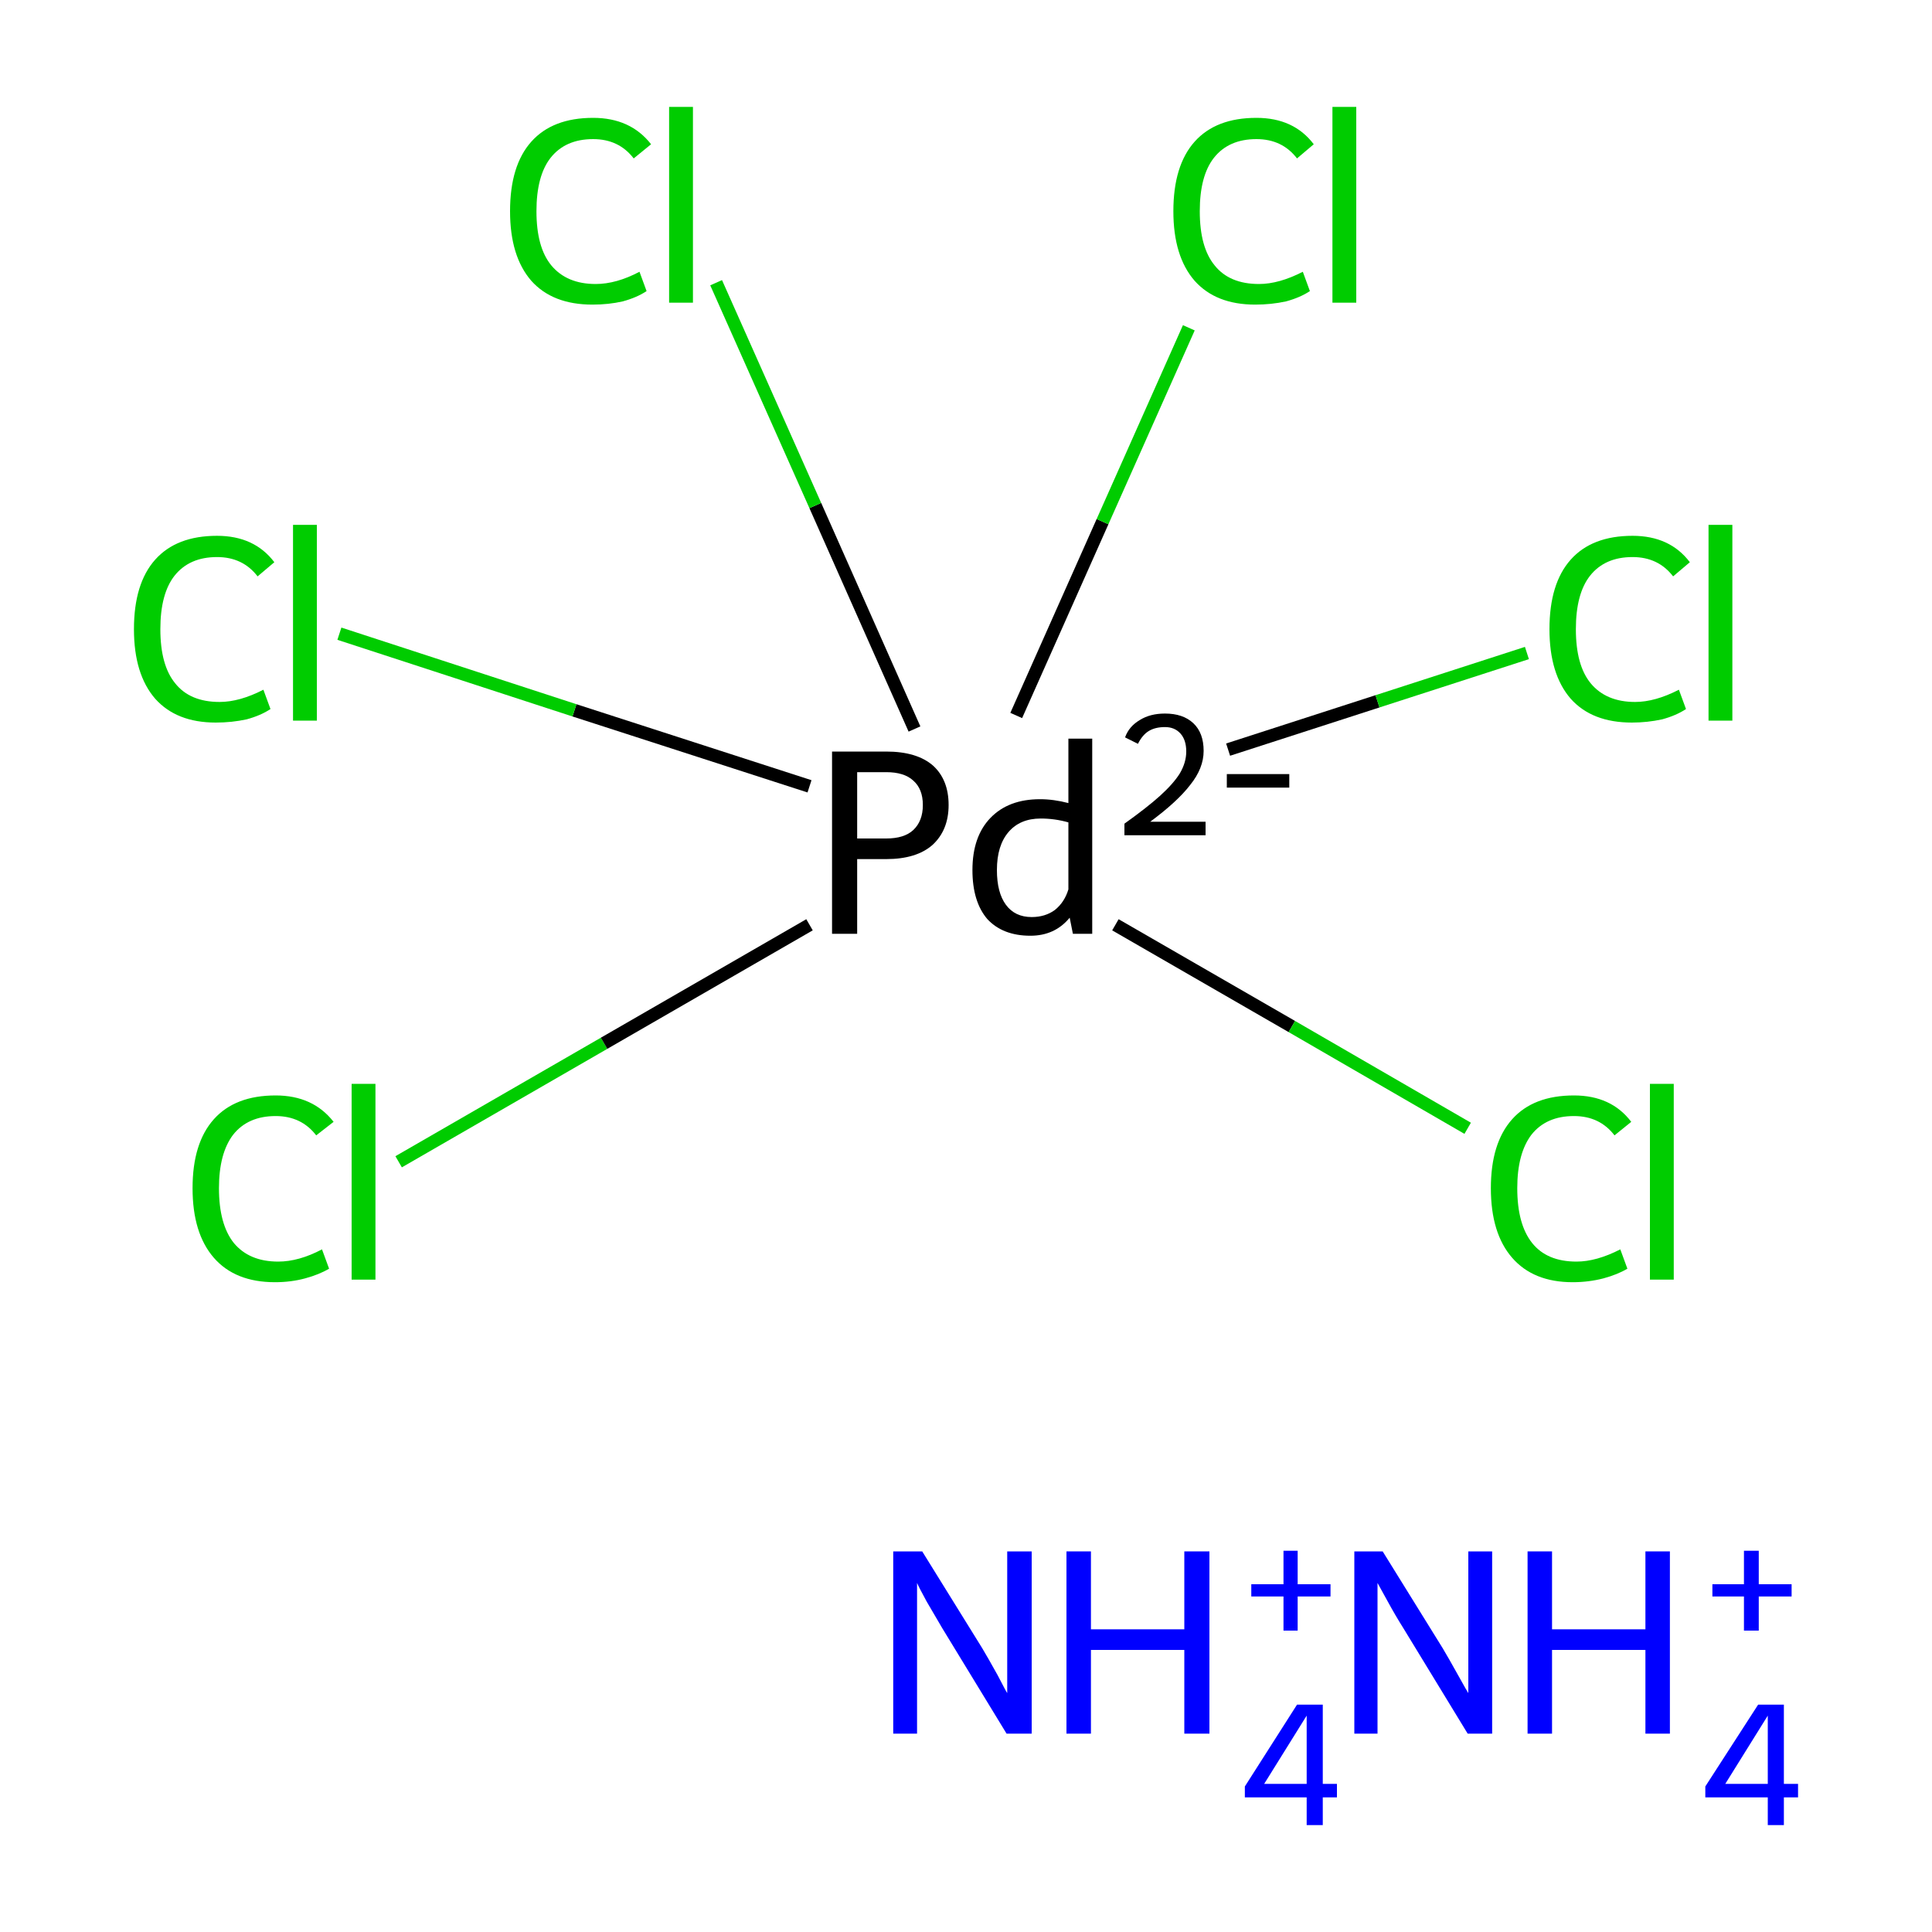 <?xml version='1.0' encoding='iso-8859-1'?>
<svg version='1.1' baseProfile='full'
              xmlns='http://www.w3.org/2000/svg'
                      xmlns:rdkit='http://www.rdkit.org/xml'
                      xmlns:xlink='http://www.w3.org/1999/xlink'
                  xml:space='preserve'
width='300px' height='300px' viewBox='0 0 300 300'>
<!-- END OF HEADER -->
<rect style='opacity:1.0;fill:#FFFFFF;stroke:none' width='300.0' height='300.0' x='0.0' y='0.0'> </rect>
<path class='bond-0 atom-0 atom-1' d='M 61.9,180.4 L 93.8,162.0' style='fill:none;fill-rule:evenodd;stroke:#00CC00;stroke-width:2.0px;stroke-linecap:butt;stroke-linejoin:miter;stroke-opacity:1' />
<path class='bond-0 atom-0 atom-1' d='M 93.8,162.0 L 125.7,143.6' style='fill:none;fill-rule:evenodd;stroke:#000000;stroke-width:2.0px;stroke-linecap:butt;stroke-linejoin:miter;stroke-opacity:1' />
<path class='bond-1 atom-1 atom-2' d='M 173.2,143.6 L 200.6,159.4' style='fill:none;fill-rule:evenodd;stroke:#000000;stroke-width:2.0px;stroke-linecap:butt;stroke-linejoin:miter;stroke-opacity:1' />
<path class='bond-1 atom-1 atom-2' d='M 200.6,159.4 L 227.9,175.2' style='fill:none;fill-rule:evenodd;stroke:#00CC00;stroke-width:2.0px;stroke-linecap:butt;stroke-linejoin:miter;stroke-opacity:1' />
<path class='bond-2 atom-1 atom-3' d='M 190.7,116.4 L 213.9,108.9' style='fill:none;fill-rule:evenodd;stroke:#000000;stroke-width:2.0px;stroke-linecap:butt;stroke-linejoin:miter;stroke-opacity:1' />
<path class='bond-2 atom-1 atom-3' d='M 213.9,108.9 L 237.1,101.4' style='fill:none;fill-rule:evenodd;stroke:#00CC00;stroke-width:2.0px;stroke-linecap:butt;stroke-linejoin:miter;stroke-opacity:1' />
<path class='bond-3 atom-1 atom-4' d='M 142.0,113.2 L 126.6,78.5' style='fill:none;fill-rule:evenodd;stroke:#000000;stroke-width:2.0px;stroke-linecap:butt;stroke-linejoin:miter;stroke-opacity:1' />
<path class='bond-3 atom-1 atom-4' d='M 126.6,78.5 L 111.2,43.9' style='fill:none;fill-rule:evenodd;stroke:#00CC00;stroke-width:2.0px;stroke-linecap:butt;stroke-linejoin:miter;stroke-opacity:1' />
<path class='bond-4 atom-1 atom-5' d='M 157.8,111.1 L 171.2,81.0' style='fill:none;fill-rule:evenodd;stroke:#000000;stroke-width:2.0px;stroke-linecap:butt;stroke-linejoin:miter;stroke-opacity:1' />
<path class='bond-4 atom-1 atom-5' d='M 171.2,81.0 L 184.6,50.9' style='fill:none;fill-rule:evenodd;stroke:#00CC00;stroke-width:2.0px;stroke-linecap:butt;stroke-linejoin:miter;stroke-opacity:1' />
<path class='bond-5 atom-1 atom-6' d='M 125.7,122.1 L 89.2,110.3' style='fill:none;fill-rule:evenodd;stroke:#000000;stroke-width:2.0px;stroke-linecap:butt;stroke-linejoin:miter;stroke-opacity:1' />
<path class='bond-5 atom-1 atom-6' d='M 89.2,110.3 L 52.7,98.4' style='fill:none;fill-rule:evenodd;stroke:#00CC00;stroke-width:2.0px;stroke-linecap:butt;stroke-linejoin:miter;stroke-opacity:1' />
<path class='atom-0' d='M 29.9 184.5
Q 29.9 177.5, 33.2 173.8
Q 36.5 170.1, 42.8 170.1
Q 48.6 170.1, 51.8 174.2
L 49.1 176.3
Q 46.8 173.3, 42.8 173.3
Q 38.5 173.3, 36.2 176.2
Q 34.0 179.1, 34.0 184.5
Q 34.0 190.1, 36.3 193.0
Q 38.7 195.9, 43.2 195.9
Q 46.4 195.9, 50.0 194.0
L 51.1 197.0
Q 49.6 197.9, 47.4 198.5
Q 45.2 199.1, 42.7 199.1
Q 36.5 199.1, 33.2 195.3
Q 29.9 191.5, 29.9 184.5
' fill='#00CC00'/>
<path class='atom-0' d='M 54.6 168.3
L 58.3 168.3
L 58.3 198.7
L 54.6 198.7
L 54.6 168.3
' fill='#00CC00'/>
<path class='atom-1' d='M 137.6 116.7
Q 142.4 116.7, 144.9 118.9
Q 147.3 121.1, 147.3 125.0
Q 147.3 128.9, 144.8 131.2
Q 142.3 133.4, 137.6 133.4
L 133.1 133.4
L 133.1 145.0
L 129.2 145.0
L 129.2 116.7
L 137.6 116.7
M 137.6 130.2
Q 140.4 130.2, 141.8 128.9
Q 143.3 127.5, 143.3 125.0
Q 143.3 122.5, 141.8 121.2
Q 140.4 119.9, 137.6 119.9
L 133.1 119.9
L 133.1 130.2
L 137.6 130.2
' fill='#000000'/>
<path class='atom-1' d='M 169.6 114.7
L 169.6 145.0
L 166.6 145.0
L 166.1 142.5
Q 163.8 145.3, 160.0 145.3
Q 155.7 145.3, 153.3 142.7
Q 151.0 140.0, 151.0 135.1
Q 151.0 129.9, 153.8 127.0
Q 156.6 124.1, 161.5 124.1
Q 163.6 124.1, 165.9 124.7
L 165.9 114.7
L 169.6 114.7
M 160.2 142.4
Q 162.3 142.4, 163.8 141.3
Q 165.3 140.1, 165.9 138.1
L 165.9 127.7
Q 163.8 127.1, 161.6 127.1
Q 158.4 127.1, 156.6 129.2
Q 154.8 131.3, 154.8 135.1
Q 154.8 138.6, 156.2 140.5
Q 157.6 142.4, 160.2 142.4
' fill='#000000'/>
<path class='atom-1' d='M 174.7 114.5
Q 175.3 112.8, 177.0 111.8
Q 178.6 110.8, 180.9 110.8
Q 183.7 110.8, 185.3 112.3
Q 186.9 113.8, 186.9 116.6
Q 186.9 119.3, 184.8 121.9
Q 182.8 124.5, 178.6 127.6
L 187.2 127.6
L 187.2 129.7
L 174.6 129.7
L 174.6 127.9
Q 178.1 125.4, 180.1 123.6
Q 182.2 121.7, 183.2 120.1
Q 184.2 118.4, 184.2 116.7
Q 184.2 114.9, 183.3 113.9
Q 182.4 112.9, 180.9 112.9
Q 179.4 112.9, 178.4 113.5
Q 177.4 114.1, 176.7 115.5
L 174.7 114.5
' fill='#000000'/>
<path class='atom-1' d='M 190.5 120.2
L 200.2 120.2
L 200.2 122.3
L 190.5 122.3
L 190.5 120.2
' fill='#000000'/>
<path class='atom-2' d='M 231.5 184.5
Q 231.5 177.5, 234.8 173.8
Q 238.1 170.1, 244.4 170.1
Q 250.2 170.1, 253.3 174.2
L 250.7 176.3
Q 248.4 173.3, 244.4 173.3
Q 240.1 173.3, 237.8 176.2
Q 235.6 179.1, 235.6 184.5
Q 235.6 190.1, 237.9 193.0
Q 240.2 195.9, 244.8 195.9
Q 247.9 195.9, 251.6 194.0
L 252.7 197.0
Q 251.2 197.9, 249.0 198.5
Q 246.7 199.1, 244.2 199.1
Q 238.1 199.1, 234.8 195.3
Q 231.5 191.5, 231.5 184.5
' fill='#00CC00'/>
<path class='atom-2' d='M 256.2 168.3
L 259.9 168.3
L 259.9 198.7
L 256.2 198.7
L 256.2 168.3
' fill='#00CC00'/>
<path class='atom-3' d='M 240.6 97.7
Q 240.6 90.6, 243.9 86.9
Q 247.2 83.2, 253.5 83.2
Q 259.3 83.2, 262.4 87.3
L 259.8 89.5
Q 257.5 86.5, 253.5 86.5
Q 249.2 86.5, 246.9 89.4
Q 244.7 92.2, 244.7 97.7
Q 244.7 103.3, 247.0 106.1
Q 249.4 109.0, 253.9 109.0
Q 257.0 109.0, 260.7 107.1
L 261.8 110.1
Q 260.3 111.1, 258.1 111.7
Q 255.8 112.2, 253.4 112.2
Q 247.2 112.2, 243.9 108.5
Q 240.6 104.7, 240.6 97.7
' fill='#00CC00'/>
<path class='atom-3' d='M 265.3 81.5
L 269.0 81.5
L 269.0 111.9
L 265.3 111.9
L 265.3 81.5
' fill='#00CC00'/>
<path class='atom-4' d='M 79.2 32.8
Q 79.2 25.7, 82.5 22.0
Q 85.8 18.3, 92.1 18.3
Q 97.9 18.3, 101.1 22.4
L 98.4 24.6
Q 96.1 21.6, 92.1 21.6
Q 87.8 21.6, 85.5 24.5
Q 83.3 27.3, 83.3 32.8
Q 83.3 38.4, 85.6 41.2
Q 88.0 44.1, 92.5 44.1
Q 95.7 44.1, 99.3 42.2
L 100.4 45.2
Q 98.9 46.2, 96.7 46.8
Q 94.5 47.3, 92.0 47.3
Q 85.8 47.3, 82.5 43.6
Q 79.2 39.8, 79.2 32.8
' fill='#00CC00'/>
<path class='atom-4' d='M 103.9 16.6
L 107.6 16.6
L 107.6 47.0
L 103.9 47.0
L 103.9 16.6
' fill='#00CC00'/>
<path class='atom-5' d='M 182.2 32.8
Q 182.2 25.7, 185.5 22.0
Q 188.8 18.3, 195.1 18.3
Q 200.9 18.3, 204.0 22.4
L 201.4 24.6
Q 199.1 21.6, 195.1 21.6
Q 190.8 21.6, 188.5 24.5
Q 186.3 27.3, 186.3 32.8
Q 186.3 38.4, 188.6 41.2
Q 190.9 44.1, 195.5 44.1
Q 198.6 44.1, 202.3 42.2
L 203.4 45.2
Q 201.9 46.2, 199.7 46.8
Q 197.4 47.3, 194.9 47.3
Q 188.8 47.3, 185.5 43.6
Q 182.2 39.8, 182.2 32.8
' fill='#00CC00'/>
<path class='atom-5' d='M 206.9 16.6
L 210.6 16.6
L 210.6 47.0
L 206.9 47.0
L 206.9 16.6
' fill='#00CC00'/>
<path class='atom-6' d='M 20.8 97.7
Q 20.8 90.6, 24.1 86.9
Q 27.4 83.2, 33.7 83.2
Q 39.5 83.2, 42.6 87.3
L 40.0 89.5
Q 37.7 86.5, 33.7 86.5
Q 29.4 86.5, 27.1 89.4
Q 24.9 92.2, 24.9 97.7
Q 24.9 103.3, 27.2 106.1
Q 29.5 109.0, 34.1 109.0
Q 37.2 109.0, 40.9 107.1
L 42.0 110.1
Q 40.5 111.1, 38.3 111.7
Q 36.0 112.2, 33.5 112.2
Q 27.4 112.2, 24.1 108.5
Q 20.8 104.7, 20.8 97.7
' fill='#00CC00'/>
<path class='atom-6' d='M 45.5 81.5
L 49.2 81.5
L 49.2 111.9
L 45.5 111.9
L 45.5 81.5
' fill='#00CC00'/>
<path class='atom-7' d='M 143.2 240.9
L 152.5 255.9
Q 153.4 257.4, 154.9 260.1
Q 156.3 262.8, 156.4 262.9
L 156.4 240.9
L 160.2 240.9
L 160.2 269.2
L 156.3 269.2
L 146.3 252.8
Q 145.2 250.9, 143.9 248.7
Q 142.7 246.5, 142.4 245.8
L 142.4 269.2
L 138.7 269.2
L 138.7 240.9
L 143.2 240.9
' fill='#0000FF'/>
<path class='atom-7' d='M 165.6 240.9
L 169.4 240.9
L 169.4 253.0
L 183.9 253.0
L 183.9 240.9
L 187.8 240.9
L 187.8 269.2
L 183.9 269.2
L 183.9 256.2
L 169.4 256.2
L 169.4 269.2
L 165.6 269.2
L 165.6 240.9
' fill='#0000FF'/>
<path class='atom-7' d='M 205.4 277.0
L 207.6 277.0
L 207.6 279.1
L 205.4 279.1
L 205.4 283.4
L 202.9 283.4
L 202.9 279.1
L 193.3 279.1
L 193.3 277.4
L 201.4 264.7
L 205.4 264.7
L 205.4 277.0
M 196.3 277.0
L 202.9 277.0
L 202.9 266.4
L 196.3 277.0
' fill='#0000FF'/>
<path class='atom-7' d='M 194.3 246.0
L 199.3 246.0
L 199.3 240.8
L 201.5 240.8
L 201.5 246.0
L 206.6 246.0
L 206.6 247.9
L 201.5 247.9
L 201.5 253.2
L 199.3 253.2
L 199.3 247.9
L 194.3 247.9
L 194.3 246.0
' fill='#0000FF'/>
<path class='atom-8' d='M 214.7 240.9
L 224.0 255.9
Q 224.9 257.4, 226.4 260.1
Q 227.9 262.8, 228.0 262.9
L 228.0 240.9
L 231.7 240.9
L 231.7 269.2
L 227.9 269.2
L 217.9 252.8
Q 216.7 250.9, 215.5 248.7
Q 214.3 246.5, 213.9 245.8
L 213.9 269.2
L 210.3 269.2
L 210.3 240.9
L 214.7 240.9
' fill='#0000FF'/>
<path class='atom-8' d='M 237.2 240.9
L 241.0 240.9
L 241.0 253.0
L 255.5 253.0
L 255.5 240.9
L 259.3 240.9
L 259.3 269.2
L 255.5 269.2
L 255.5 256.2
L 241.0 256.2
L 241.0 269.2
L 237.2 269.2
L 237.2 240.9
' fill='#0000FF'/>
<path class='atom-8' d='M 277.0 277.0
L 279.2 277.0
L 279.2 279.1
L 277.0 279.1
L 277.0 283.4
L 274.5 283.4
L 274.5 279.1
L 264.8 279.1
L 264.8 277.4
L 273.0 264.7
L 277.0 264.7
L 277.0 277.0
M 267.9 277.0
L 274.5 277.0
L 274.5 266.4
L 267.9 277.0
' fill='#0000FF'/>
<path class='atom-8' d='M 265.9 246.0
L 270.8 246.0
L 270.8 240.8
L 273.1 240.8
L 273.1 246.0
L 278.2 246.0
L 278.2 247.9
L 273.1 247.9
L 273.1 253.2
L 270.8 253.2
L 270.8 247.9
L 265.9 247.9
L 265.9 246.0
' fill='#0000FF'/>
</svg>
